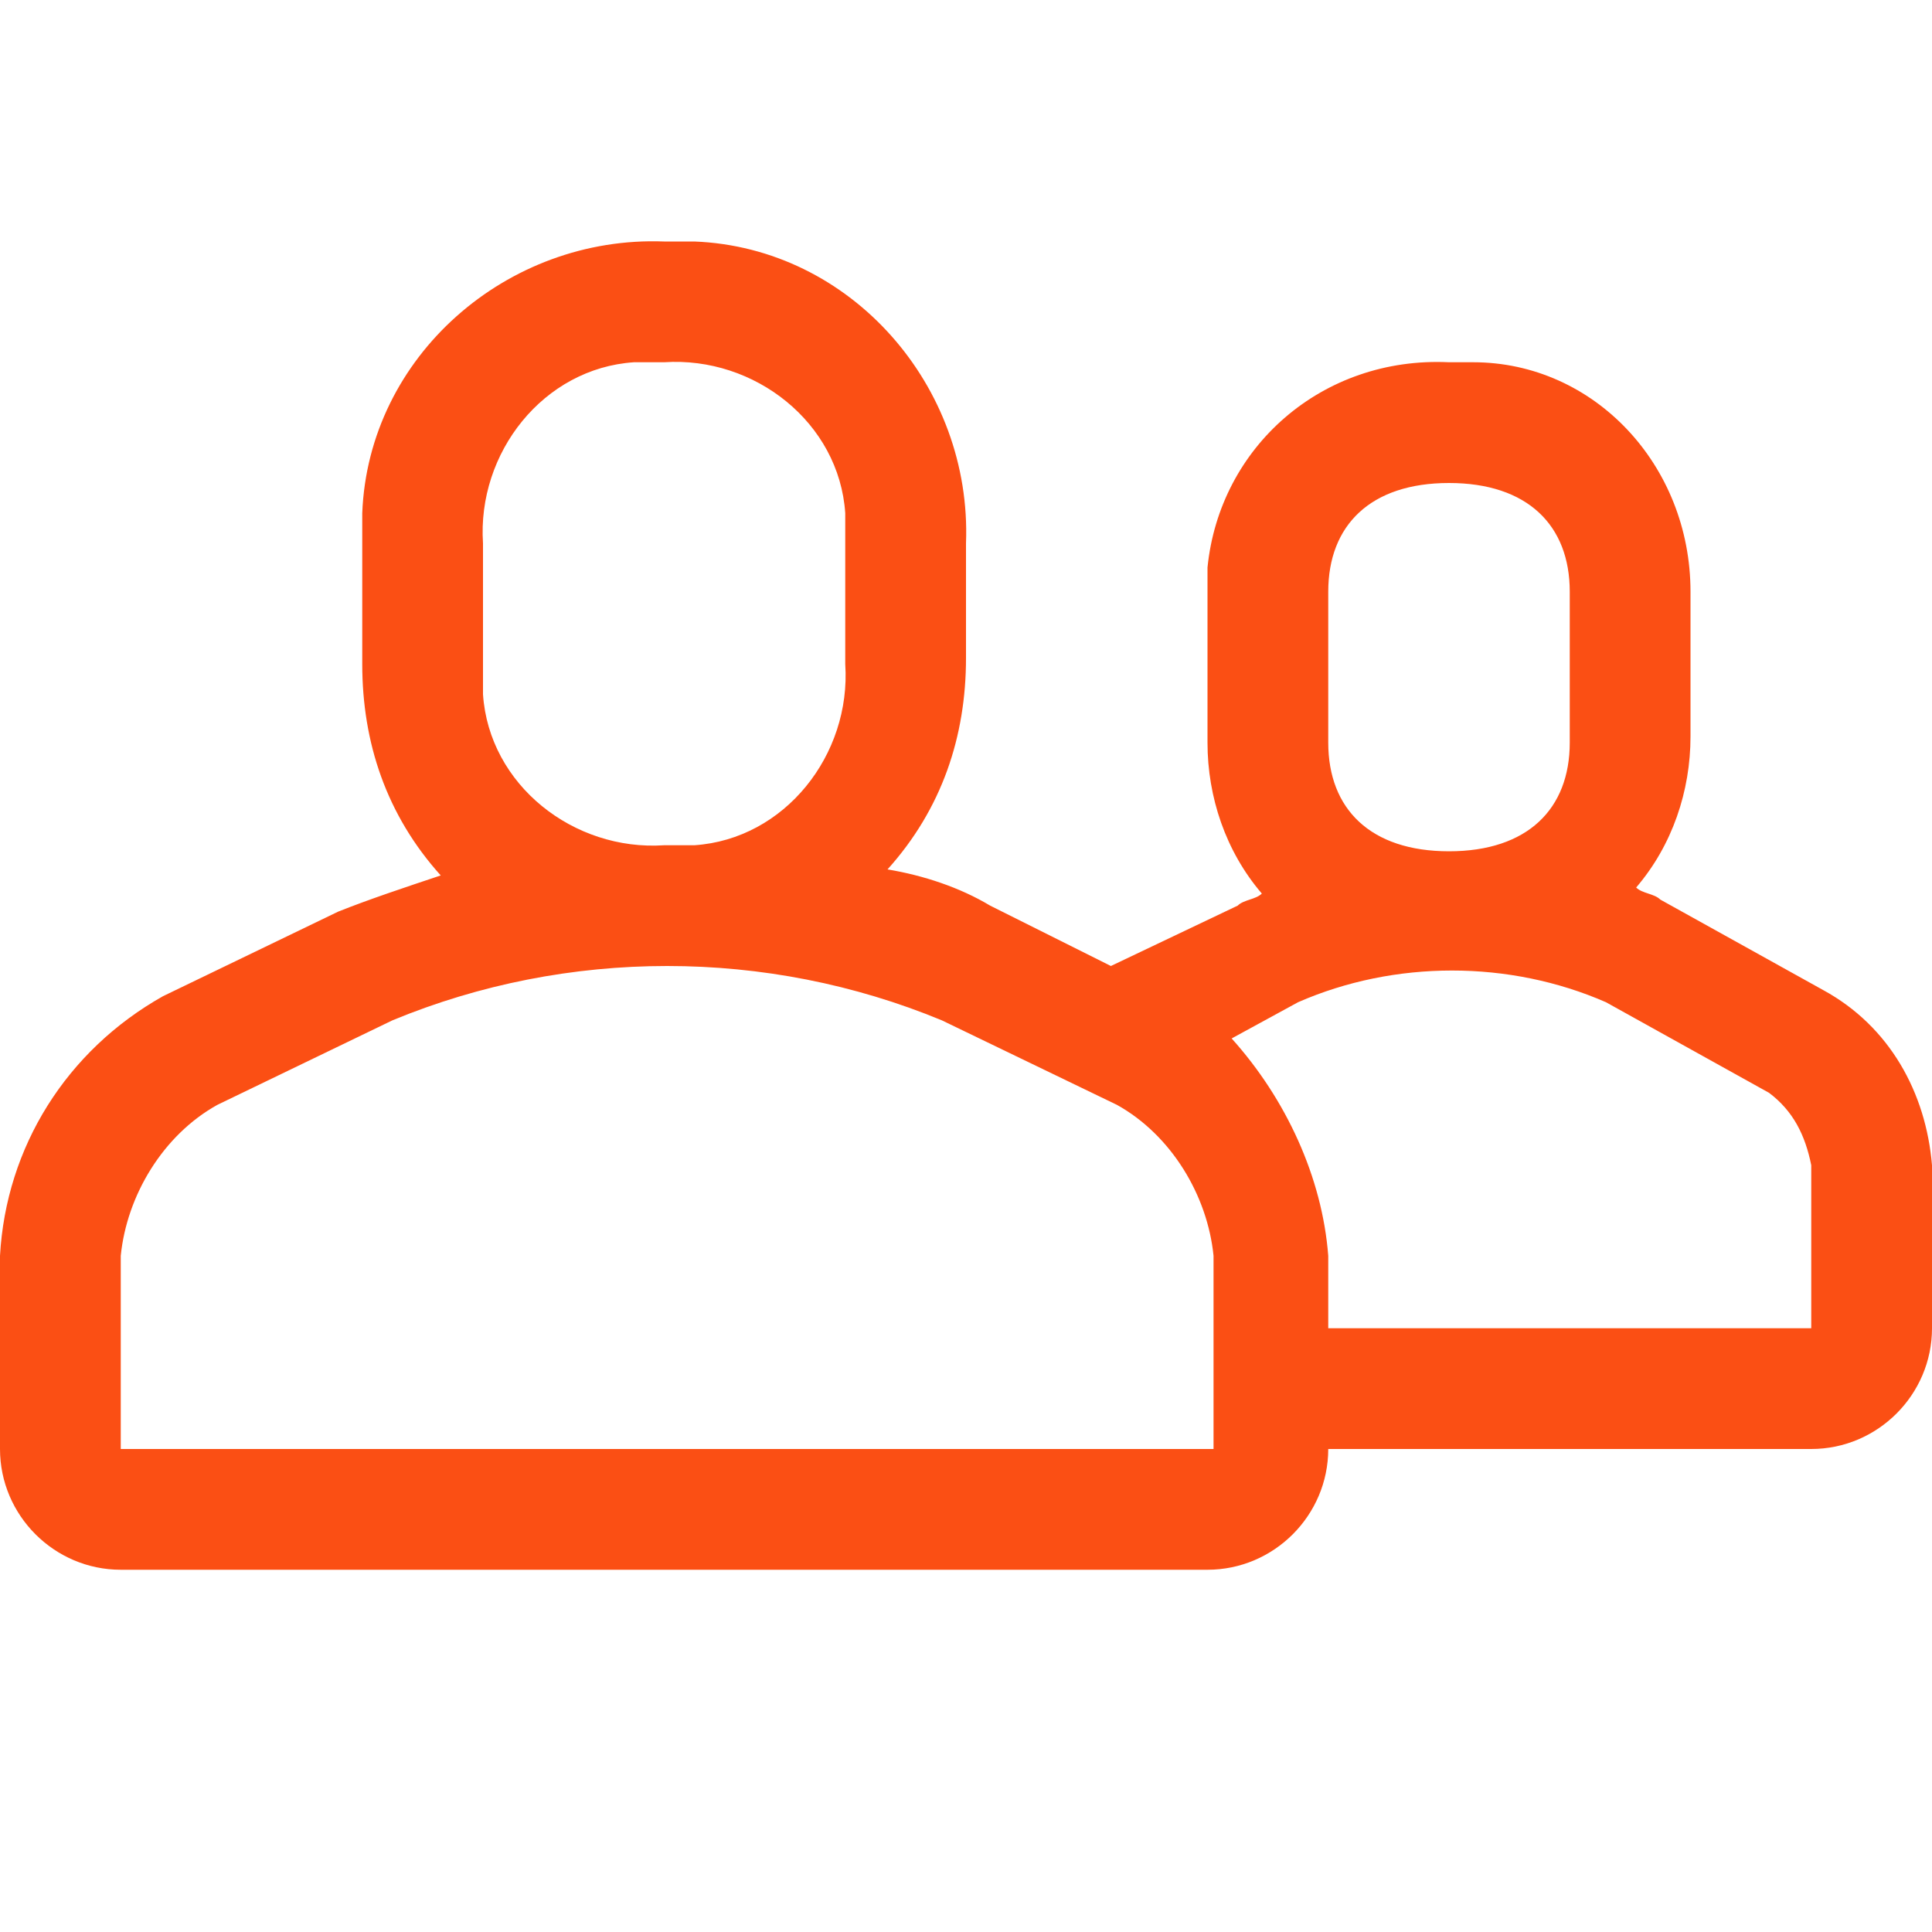 <!-- Generated by IcoMoon.io -->
<svg version="1.1" xmlns="http://www.w3.org/2000/svg" width="1024" height="1024" viewBox="0 0 1024 1024">
<title></title>
<g id="icomoon-ignore">
</g>
<path fill="#fb4f14" d="M966.4 524.8l-86.4-48c-3.2-3.2-9.6-3.2-12.8-6.4 19.2-22.4 28.8-51.2 28.8-80v-76.8c0-67.2-51.2-121.6-115.2-121.6-3.2 0-6.4 0-12.8 0-67.2-3.2-121.6 44.8-128 108.8 0 3.2 0 6.4 0 12.8v80c0 28.8 9.6 57.6 28.8 80-3.2 3.2-9.6 3.2-12.8 6.4l-67.2 32-64-32c-16-9.6-35.2-16-54.4-19.2 28.8-32 41.6-70.4 41.6-112v-60.8c3.2-83.2-60.8-156.8-144-160-6.4 0-9.6 0-16 0-83.2-3.2-156.8 60.8-160 144 0 6.4 0 9.6 0 16v64c0 41.6 12.8 80 41.6 112-19.2 6.4-38.4 12.8-54.4 19.2l-92.8 44.8c-51.2 28.8-83.2 80-86.4 137.6v102.4c0 35.2 28.8 64 64 64h576c35.2 0 64-28.8 64-64h256c35.2 0 64-28.8 64-64v-86.4c-3.2-38.4-22.4-73.6-57.6-92.8zM704 313.6c0-35.2 22.4-57.6 64-57.6s64 22.4 64 57.6v80c0 35.2-22.4 57.6-64 57.6s-64-22.4-64-57.6v-80zM256 288c-3.2-48 32-92.8 80-96 6.4 0 9.6 0 16 0 48-3.2 92.8 32 96 80 0 6.4 0 9.6 0 16v64c3.2 48-32 92.8-80 96-6.4 0-9.6 0-16 0-48 3.2-92.8-32-96-80 0-6.4 0-9.6 0-16v-64zM64 768v-102.4c3.2-32 22.4-64 51.2-80l92.8-44.8c92.8-38.4 198.4-38.4 291.2 0l92.8 44.8c28.8 16 48 48 51.2 80v102.4h-579.2zM960 704h-256v-38.4c-3.2-41.6-22.4-83.2-51.2-115.2l35.2-19.2c51.2-22.4 112-22.4 163.2 0l86.4 48c12.8 9.6 19.2 22.4 22.4 38.4v86.4z"></path>
</svg>
